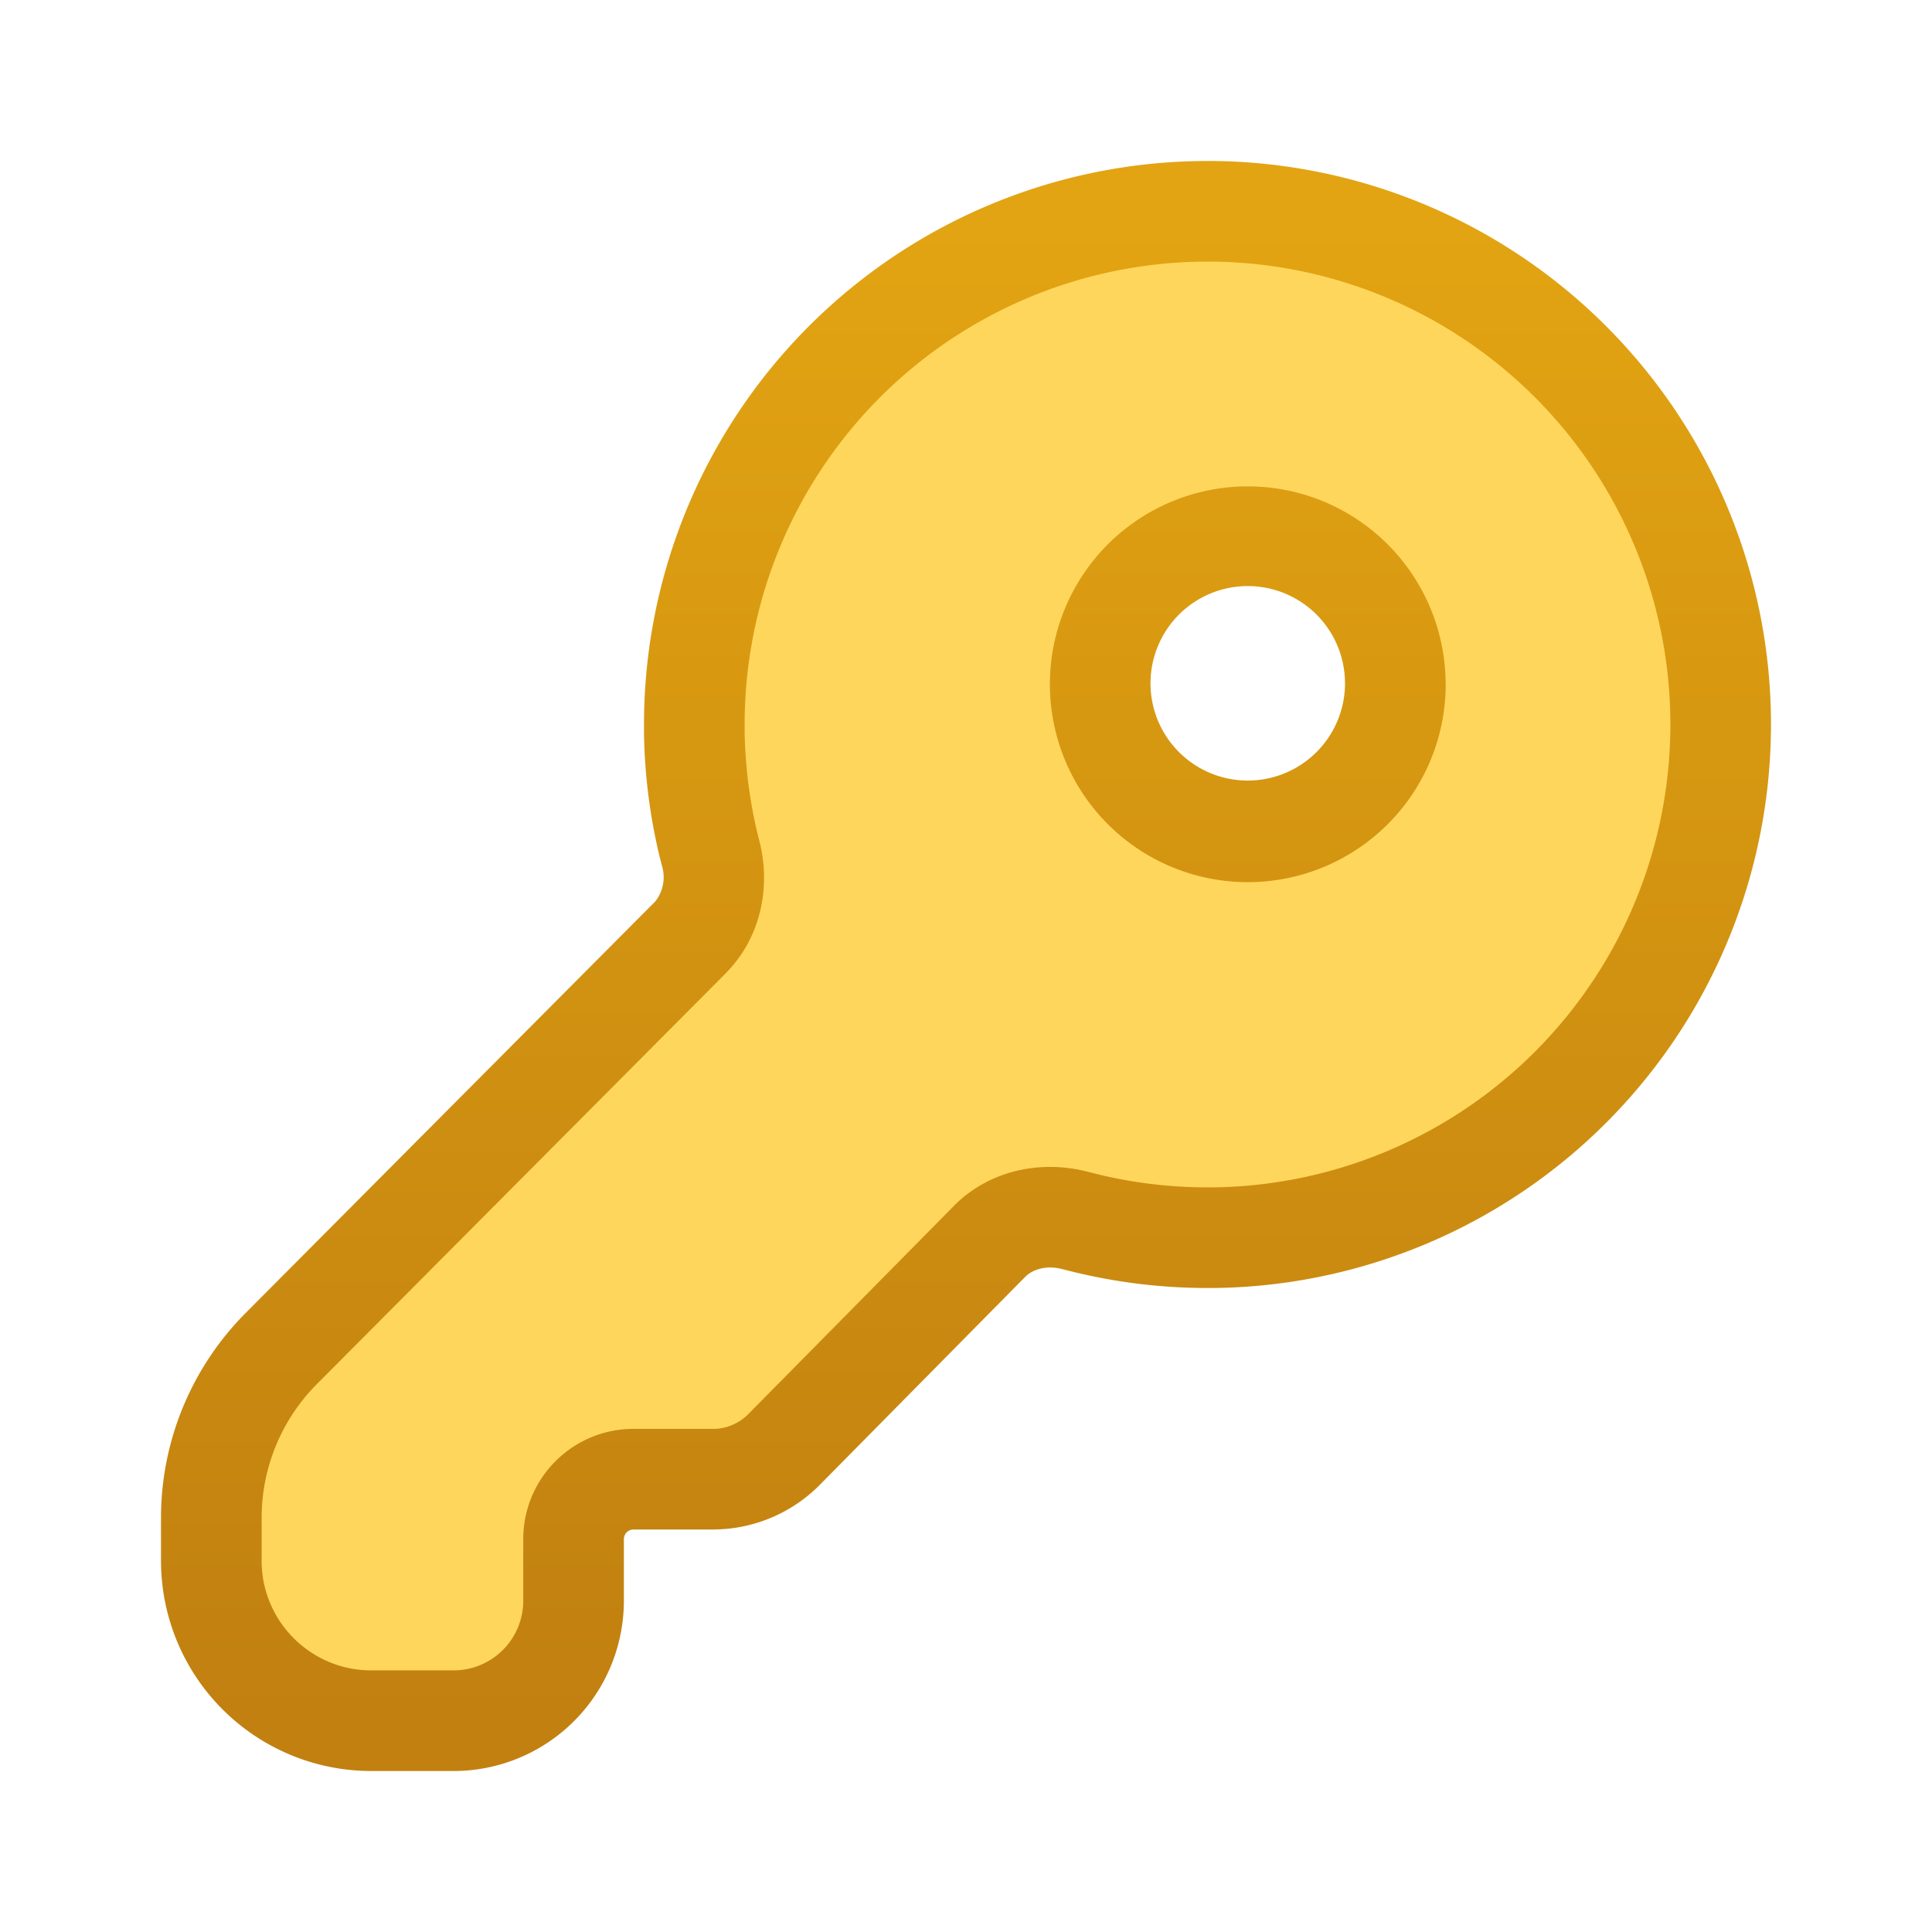 <svg fill="none" viewBox="0 0 24 24" xmlns="http://www.w3.org/2000/svg">
  <path fill="#FFD65C" d="M15 2.625a6.375 6.375 0 1 1-1.641 12.537c-.38-.101-.794-.018-1.07.262l-2.55 2.582a1.24 1.24 0 0 1-.883.369H7.87a.745.745 0 0 0-.745.745v.764a1.49 1.49 0 0 1-1.49 1.491H4.612a1.987 1.987 0 0 1-1.987-1.987v-.532c0-.789.312-1.545.868-2.103l5.076-5.1c.273-.274.355-.68.258-1.054A6.375 6.375 0 0 1 15 2.625Zm.5 4.042a1.833 1.833 0 1 0 0 3.667 1.833 1.833 0 0 0 0-3.667Z"/>
  <path fill="url(#Key-Color-24_svg__a)" d="M20.75 9a5.75 5.75 0 0 0-5.676-5.75H15A5.75 5.75 0 0 0 9.25 9v.093c.008.435.063.858.16 1.263l.022.087.013.052c.12.524.012 1.12-.392 1.556l-.041.043-5.076 5.1a2.356 2.356 0 0 0-.686 1.662v.532c0 .752.61 1.362 1.362 1.362h1.023a.865.865 0 0 0 .865-.866v-.764c0-.757.613-1.37 1.37-1.37h1.016a.617.617 0 0 0 .387-.162l.022-.021 2.55-2.582.043-.043c.455-.428 1.087-.529 1.631-.384l.089.022c.445.111.911.17 1.392.17h.074A5.75 5.75 0 0 0 20.75 9Zm-4.043-.562a1.208 1.208 0 1 0 .001.062l-.001-.062Zm5.292.652A7 7 0 0 1 15.091 16H15c-.583 0-1.15-.072-1.694-.207l-.108-.027c-.198-.053-.37.002-.464.097l-2.55 2.582c-.34.344-.8.542-1.281.554L8.856 19H7.87a.12.12 0 0 0-.12.12v.764A2.115 2.115 0 0 1 5.635 22H4.612A2.612 2.612 0 0 1 2 19.388v-.532c0-.954.378-1.868 1.05-2.544l5.076-5.1.017-.018a.485.485 0 0 0 .08-.439l-.027-.105A7.01 7.01 0 0 1 8 9.113V9a7 7 0 0 1 7-7h.09A7 7 0 0 1 22 9v.09Zm-4.04-.59a2.458 2.458 0 1 1-4.917 0 2.458 2.458 0 0 1 4.916 0Z"/>
  <defs>
    <linearGradient id="Key-Color-24_svg__a" x1="12" x2="12" y1="2.75" y2="21.25" gradientUnits="userSpaceOnUse">
      <stop stop-color="#E2A412"/>
      <stop offset="1" stop-color="#C18010"/>
    </linearGradient>
  </defs>
</svg>
